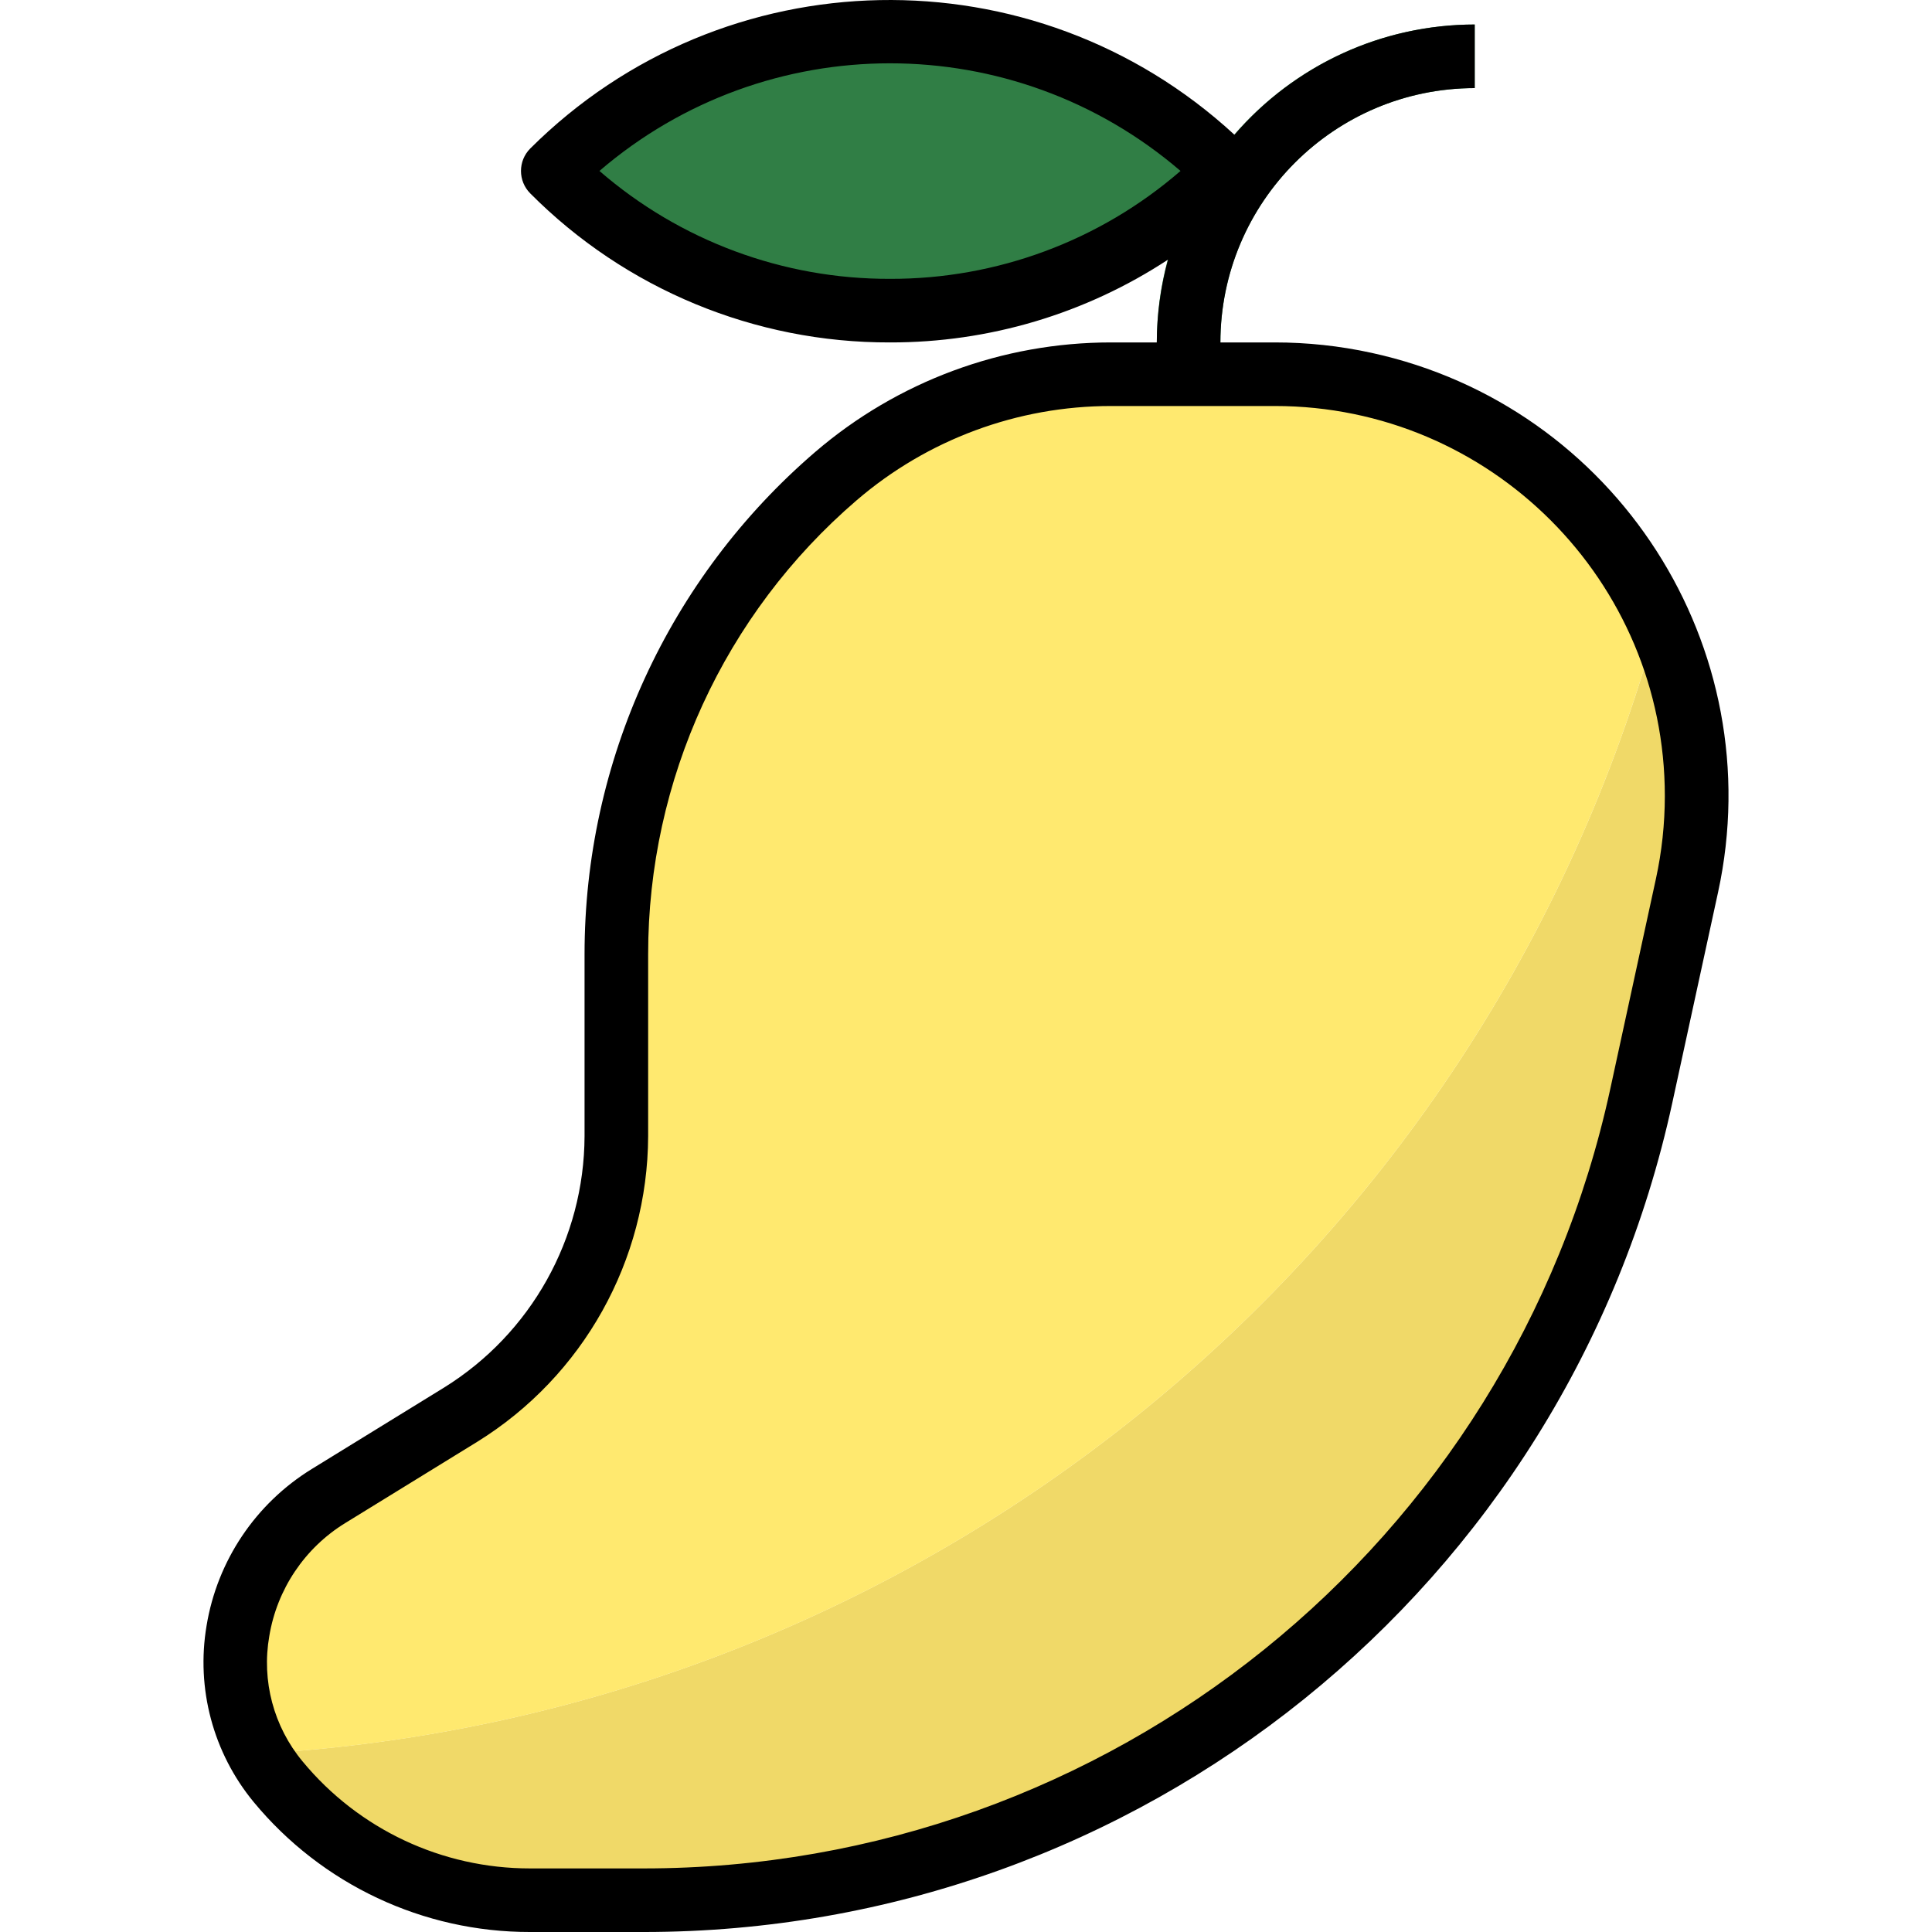 <?xml version="1.0" encoding="iso-8859-1"?>
<!-- Generator: Adobe Illustrator 19.0.0, SVG Export Plug-In . SVG Version: 6.00 Build 0)  -->
<svg version="1.1" id="Capa_1" xmlns="http://www.w3.org/2000/svg" xmlns:xlink="http://www.w3.org/1999/xlink" x="0px" y="0px"
	 viewBox="0 0 512 512" style="enable-background:new 0 0 512 512;" xml:space="preserve">
<g>
	<path style="fill:#307E45;" d="M325.183,45.336c-49.371,49.287-129.325,49.287-178.696,0
		C195.841-4.002,275.837-4.002,325.183,45.336z"/>
	<path style="fill:#307E45;" d="M323.414,99.172h-16.85v-8.425c0.051-46.506,37.744-84.2,84.251-84.251v16.85
		c-37.205,0.042-67.358,30.195-67.401,67.401V99.172z"/>
</g>
<path style="fill:#F0D968;" d="M68.682,464.71c1.441,2.629,3.117,5.122,5.013,7.439c16.463,19.925,40.963,31.451,66.811,31.426
	h30.077c65.901-0.008,129.527-24.07,178.949-67.653c43.246-38.123,73.18-89.078,85.43-145.417l12.132-55.858
	c5.114-23.632,2.41-48.284-7.692-70.248C393.19,333.759,243.949,454.659,68.682,464.71z"/>
<path style="fill:#FFE96F;" d="M439.402,164.399c-18.139-39.783-57.863-65.286-101.581-65.227h-43.473
	c-26.724,0-52.556,9.596-72.793,27.044c-36.978,31.712-58.243,77.999-58.217,126.713v48.191
	c-0.017,30.078-15.603,58.007-41.199,73.804l-35.048,21.568c-23.363,14.196-31.468,44.223-18.409,68.243
	C243.949,454.676,393.199,333.768,439.402,164.399z"/>
<path d="M337.854,90.747h-14.441c0.042-37.205,30.195-67.358,67.401-67.401V6.496c-24.466,0.008-47.703,10.683-63.66,29.227
	c-53.128-49-135.433-47.399-186.624,3.623c-3.286,3.294-3.286,8.619,0,11.913c25.216,25.368,59.54,39.589,95.313,39.488
	c26.194,0.059,51.823-7.574,73.719-21.956c-1.963,7.153-2.974,14.533-2.999,21.956h-12.183
	c-28.746,0.008-56.541,10.312-78.353,29.041c-38.814,33.346-61.141,81.976-61.115,133.15v48.158
	c-0.101,27.137-14.171,52.32-37.23,66.625l-35.04,21.568c-14.887,9.15-25.073,24.315-27.904,41.561
	c-2.806,16.64,1.752,33.675,12.478,46.692c18.055,21.863,44.939,34.509,73.298,34.459h30.094
	c131.22-0.017,244.689-91.479,272.56-219.701l12.132-55.825c14.112-64.856-27.036-128.878-91.892-142.982
	C355.016,91.665,346.448,90.747,337.854,90.747z M235.844,73.897c-28.275,0.084-55.622-10.076-76.988-28.595
	c44.291-38.031,109.703-38.031,153.993,0C291.483,63.82,264.127,73.981,235.844,73.897z M438.837,232.886l-12.132,55.85
	C400.495,409.214,293.867,495.15,170.566,495.15h-30.094c-23.321,0.025-45.428-10.371-60.281-28.35
	c-7.675-9.234-10.902-21.374-8.829-33.203c2.047-12.427,9.386-23.363,20.111-29.96l35.04-21.568
	c28.03-17.389,45.125-47.989,45.251-80.973v-48.158c-0.025-46.262,20.161-90.224,55.26-120.361
	c18.754-16.117,42.673-24.98,67.401-24.98h43.473c57.071,0.025,103.325,46.313,103.3,103.384
	C441.188,218.344,440.404,225.691,438.837,232.886z"/>
<g>
</g>
<g>
</g>
<g>
</g>
<g>
</g>
<g>
</g>
<g>
</g>
<g>
</g>
<g>
</g>
<g>
</g>
<g>
</g>
<g>
</g>
<g>
</g>
<g>
</g>
<g>
</g>
<g>
</g>
</svg>
